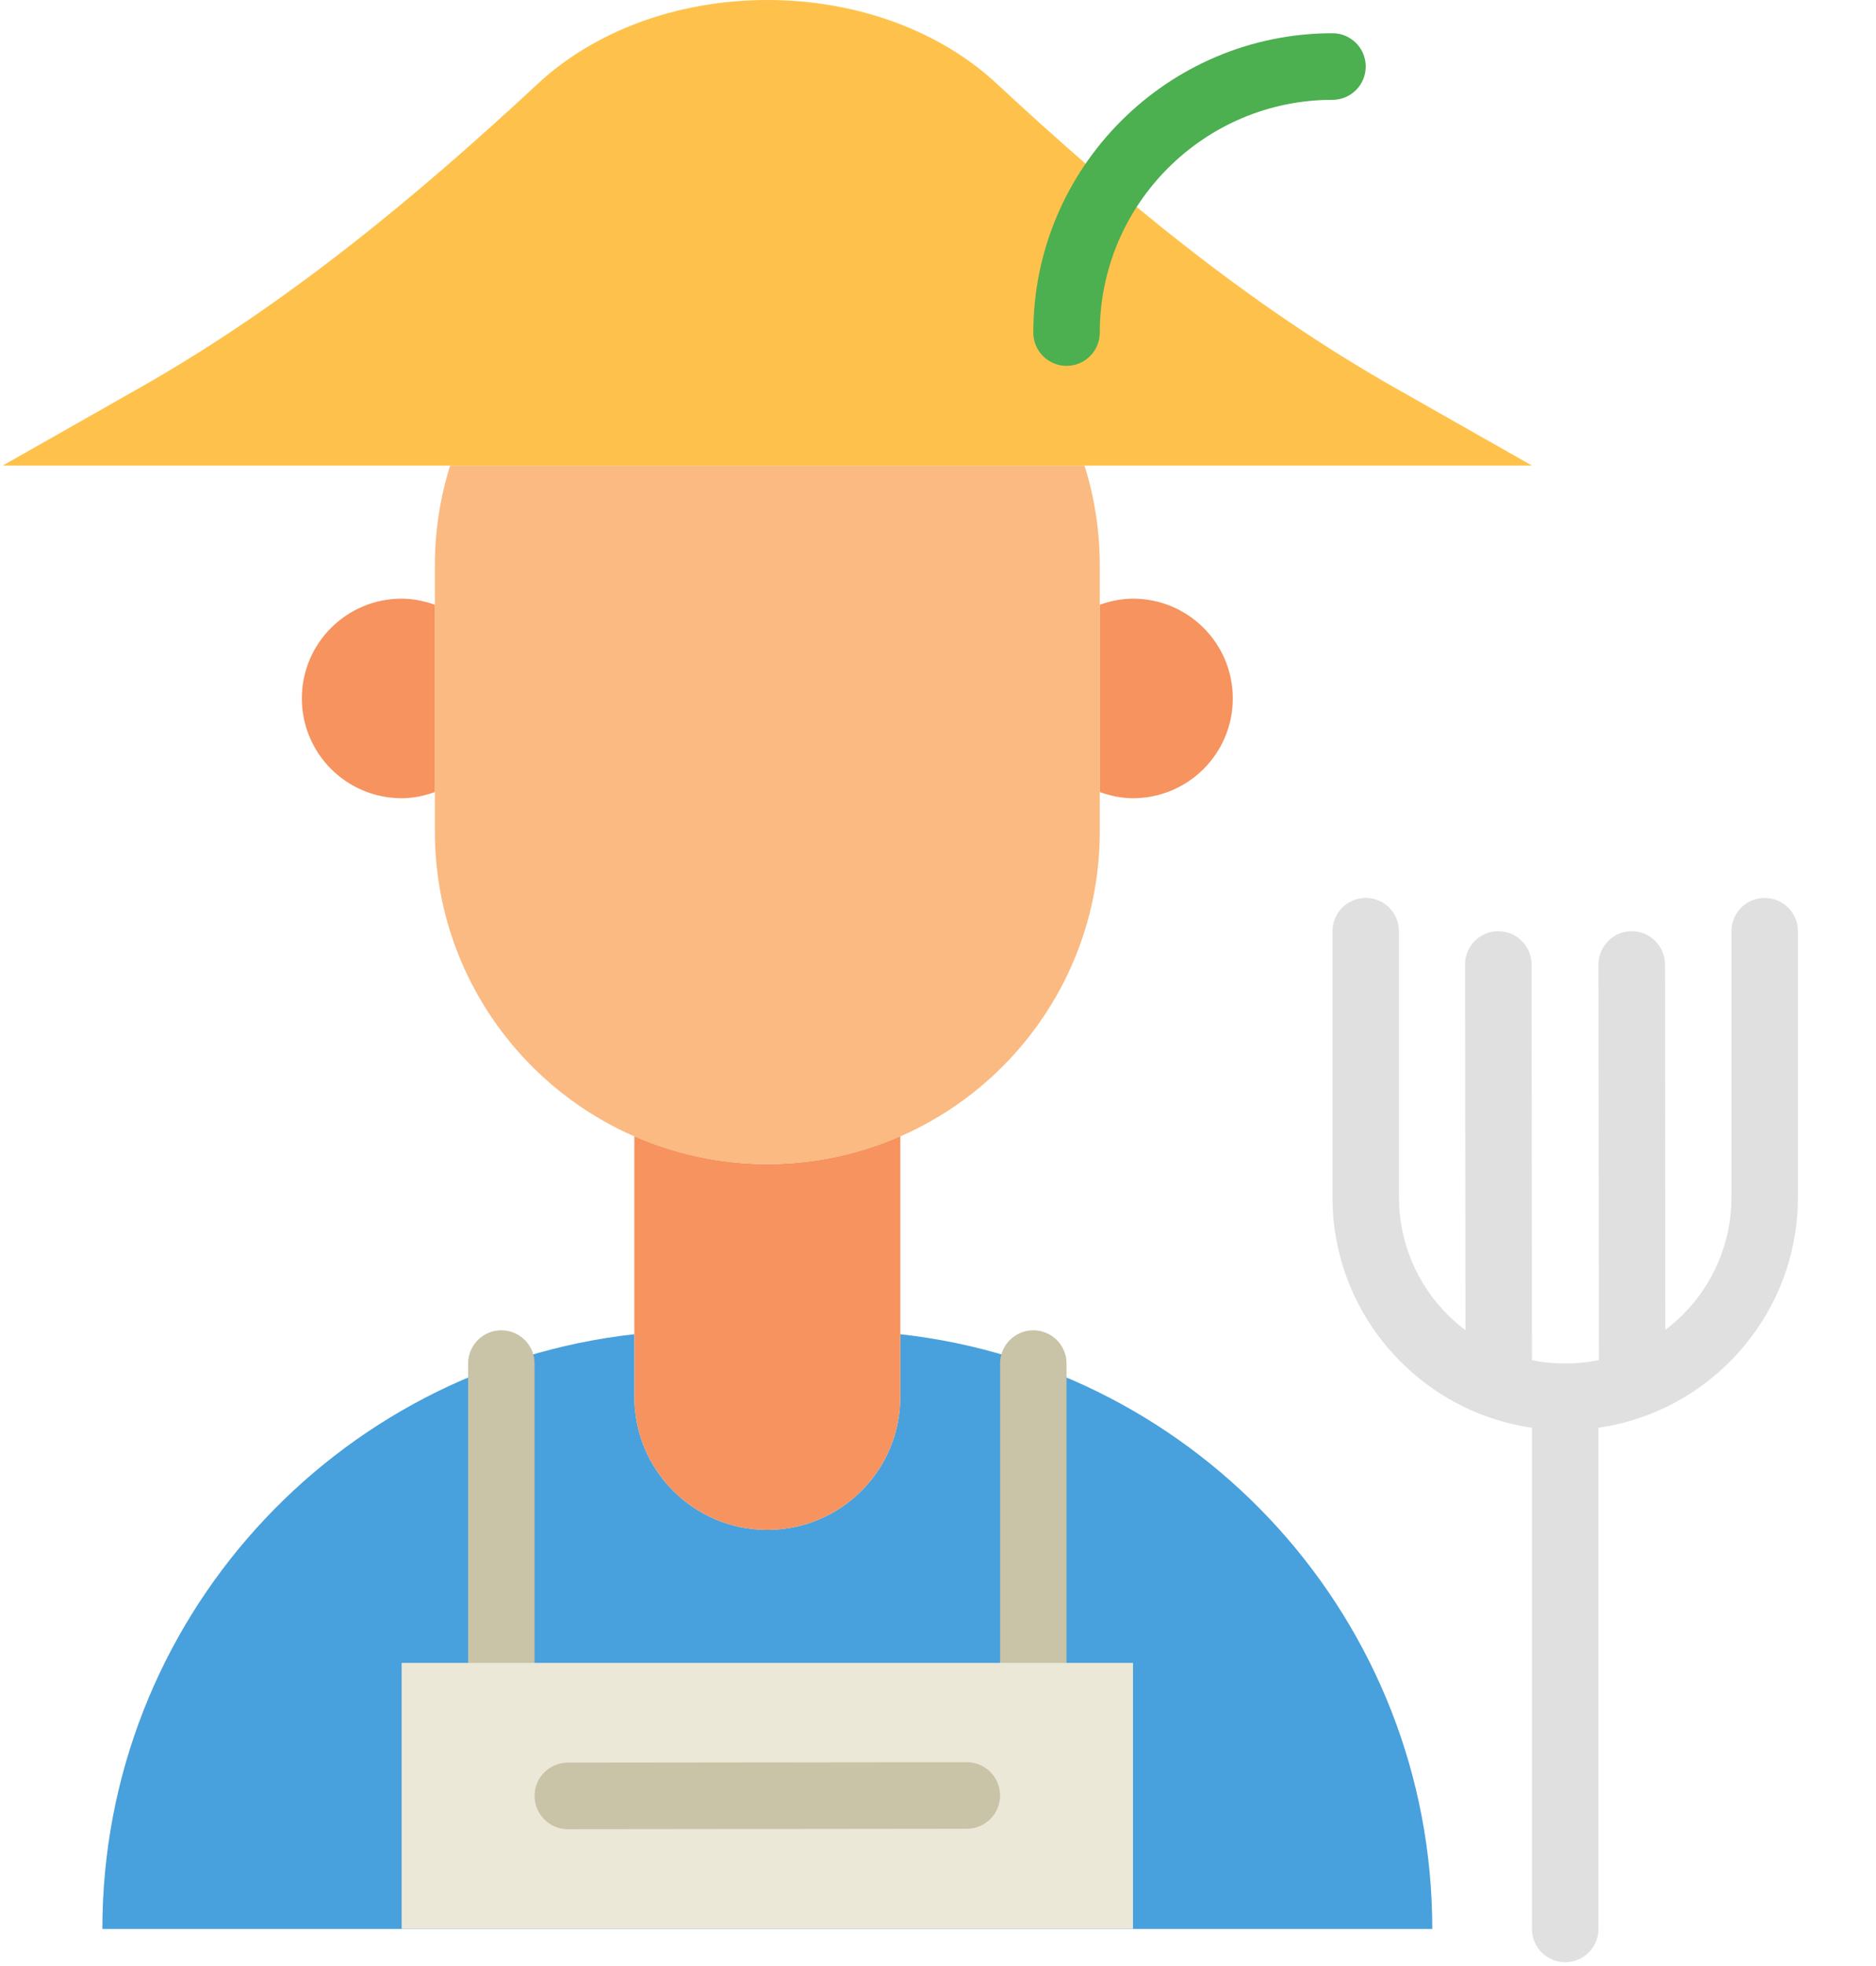 <?xml version="1.0" encoding="UTF-8"?>
<svg width="21px" height="22px" viewBox="0 0 21 22" version="1.1" xmlns="http://www.w3.org/2000/svg" xmlns:xlink="http://www.w3.org/1999/xlink">
    <!-- Generator: Sketch 60.1 (88133) - https://sketch.com -->
    <title>farmer</title>
    <desc>Created with Sketch.</desc>
    <g id="5-商城" stroke="none" stroke-width="1" fill="none" fill-rule="evenodd">
        <g id="1商城首页" transform="translate(-15, -216)">
            <g id="编组-16" transform="translate(15, 216)">
                <g id="farmer">
                    <path d="M10.078,14.93 L10.078,15.631 C10.078,16.453 9.412,17.119 8.589,17.119 C7.767,17.119 7.101,16.453 7.101,15.631 L7.101,14.93 C3.752,15.301 1.146,18.137 1.146,21.585 L1.146,21.585 L16.033,21.585 L16.033,21.585 C16.033,18.137 13.427,15.301 10.078,14.93" id="Shape" fill="#48A0DC"></path>
                    <path d="M8.589,13.026 C8.06,13.026 7.557,12.913 7.101,12.714 L7.101,15.631 C7.101,16.453 7.767,17.119 8.589,17.119 C9.412,17.119 10.078,16.453 10.078,15.631 L10.078,12.714 C9.622,12.913 9.119,13.026 8.589,13.026" id="Shape" fill="#F6935E"></path>
                    <path d="M15.616,4.34 C13.98,3.413 12.531,2.213 11.154,0.933 C10.541,0.363 9.62,0 8.589,0 C7.559,0 6.638,0.363 6.025,0.933 C4.648,2.213 3.198,3.413 1.563,4.34 L0.03,5.21 L3.007,5.21 L14.172,5.21 L17.149,5.21 L15.616,4.34 Z" id="Shape" fill="#FEC24C"></path>
                    <path d="M5.039,5.21 C4.928,5.563 4.868,5.938 4.868,6.327 L4.868,9.304 C4.868,11.359 6.534,13.026 8.59,13.026 C10.645,13.026 12.311,11.359 12.311,9.304 L12.311,6.327 C12.311,5.938 12.251,5.563 12.14,5.21 L5.039,5.21 L5.039,5.21 Z" id="Shape" fill="#FABA81"></path>
                    <path d="M11.567,18.98 C11.361,18.98 11.195,18.813 11.195,18.608 L11.195,15.258 C11.195,15.053 11.361,14.886 11.567,14.886 C11.772,14.886 11.939,15.053 11.939,15.258 L11.939,18.608 C11.939,18.813 11.772,18.98 11.567,18.98" id="Shape" fill="#C9C3A7"></path>
                    <path d="M5.612,18.98 C5.406,18.98 5.24,18.813 5.24,18.608 L5.24,15.258 C5.24,15.053 5.406,14.886 5.612,14.886 C5.818,14.886 5.984,15.053 5.984,15.258 L5.984,18.608 C5.984,18.813 5.818,18.98 5.612,18.98" id="Shape" fill="#C9C3A7"></path>
                    <path d="M12.683,6.699 C12.552,6.699 12.428,6.726 12.311,6.767 L12.311,8.863 C12.428,8.905 12.552,8.932 12.683,8.932 C13.3,8.932 13.8,8.432 13.8,7.815 C13.8,7.199 13.3,6.699 12.683,6.699" id="Shape" fill="#F6935E"></path>
                    <path d="M4.496,8.932 C4.627,8.932 4.751,8.905 4.868,8.863 L4.868,6.767 C4.751,6.726 4.627,6.699 4.496,6.699 C3.879,6.699 3.379,7.199 3.379,7.815 C3.379,8.432 3.879,8.932 4.496,8.932" id="Shape" fill="#F6935E"></path>
                    <path d="M17.521,21.957 C17.315,21.957 17.149,21.791 17.149,21.585 L17.149,15.631 C17.149,15.425 17.315,15.258 17.521,15.258 C17.727,15.258 17.893,15.425 17.893,15.631 L17.893,21.585 C17.893,21.791 17.727,21.957 17.521,21.957" id="Shape" fill="#E0E0E0"></path>
                    <path d="M17.521,16.003 C16.085,16.003 14.916,14.834 14.916,13.398 L14.916,10.42 C14.916,10.215 15.082,10.048 15.288,10.048 C15.494,10.048 15.66,10.215 15.66,10.42 L15.66,13.398 C15.66,14.424 16.495,15.258 17.521,15.258 C18.547,15.258 19.382,14.424 19.382,13.398 L19.382,10.42 C19.382,10.215 19.548,10.048 19.754,10.048 C19.96,10.048 20.126,10.215 20.126,10.42 L20.126,13.398 C20.126,14.834 18.957,16.003 17.521,16.003" id="Shape" fill="#E0E0E0"></path>
                    <path d="M16.777,15.631 C16.571,15.631 16.405,15.464 16.405,15.259 L16.4,10.793 C16.399,10.588 16.566,10.42 16.772,10.42 L16.772,10.42 C16.977,10.42 17.144,10.587 17.144,10.792 L17.149,15.258 C17.149,15.463 16.983,15.631 16.777,15.631 L16.777,15.631 Z" id="Shape" fill="#E0E0E0"></path>
                    <path d="M18.27,15.631 C18.065,15.631 17.898,15.464 17.898,15.259 L17.893,10.793 C17.893,10.588 18.06,10.42 18.265,10.42 L18.265,10.42 C18.471,10.42 18.637,10.587 18.638,10.792 L18.642,15.258 C18.643,15.463 18.476,15.631 18.271,15.631 L18.27,15.631 Z" id="Shape" fill="#E0E0E0"></path>
                    <path d="M11.939,4.094 C11.733,4.094 11.567,3.927 11.567,3.722 C11.567,1.875 13.069,0.372 14.916,0.372 C15.122,0.372 15.288,0.539 15.288,0.744 C15.288,0.95 15.122,1.117 14.916,1.117 C13.48,1.117 12.311,2.285 12.311,3.722 C12.311,3.927 12.145,4.094 11.939,4.094" id="Shape" fill="#4CAF50"></path>
                    <polygon id="Shape" fill="#ECE8D8" points="4.496 21.585 12.683 21.585 12.683 18.608 4.496 18.608"></polygon>
                    <path d="M6.357,20.469 C6.151,20.469 5.985,20.302 5.984,20.097 C5.984,19.891 6.15,19.724 6.356,19.724 L10.822,19.719 L10.822,19.719 C11.028,19.719 11.194,19.886 11.195,20.091 C11.195,20.297 11.029,20.464 10.823,20.464 L6.357,20.469 L6.357,20.469 Z" id="Shape" fill="#C9C3A7"></path>
                </g>
            </g>
        </g>
    </g>
</svg>